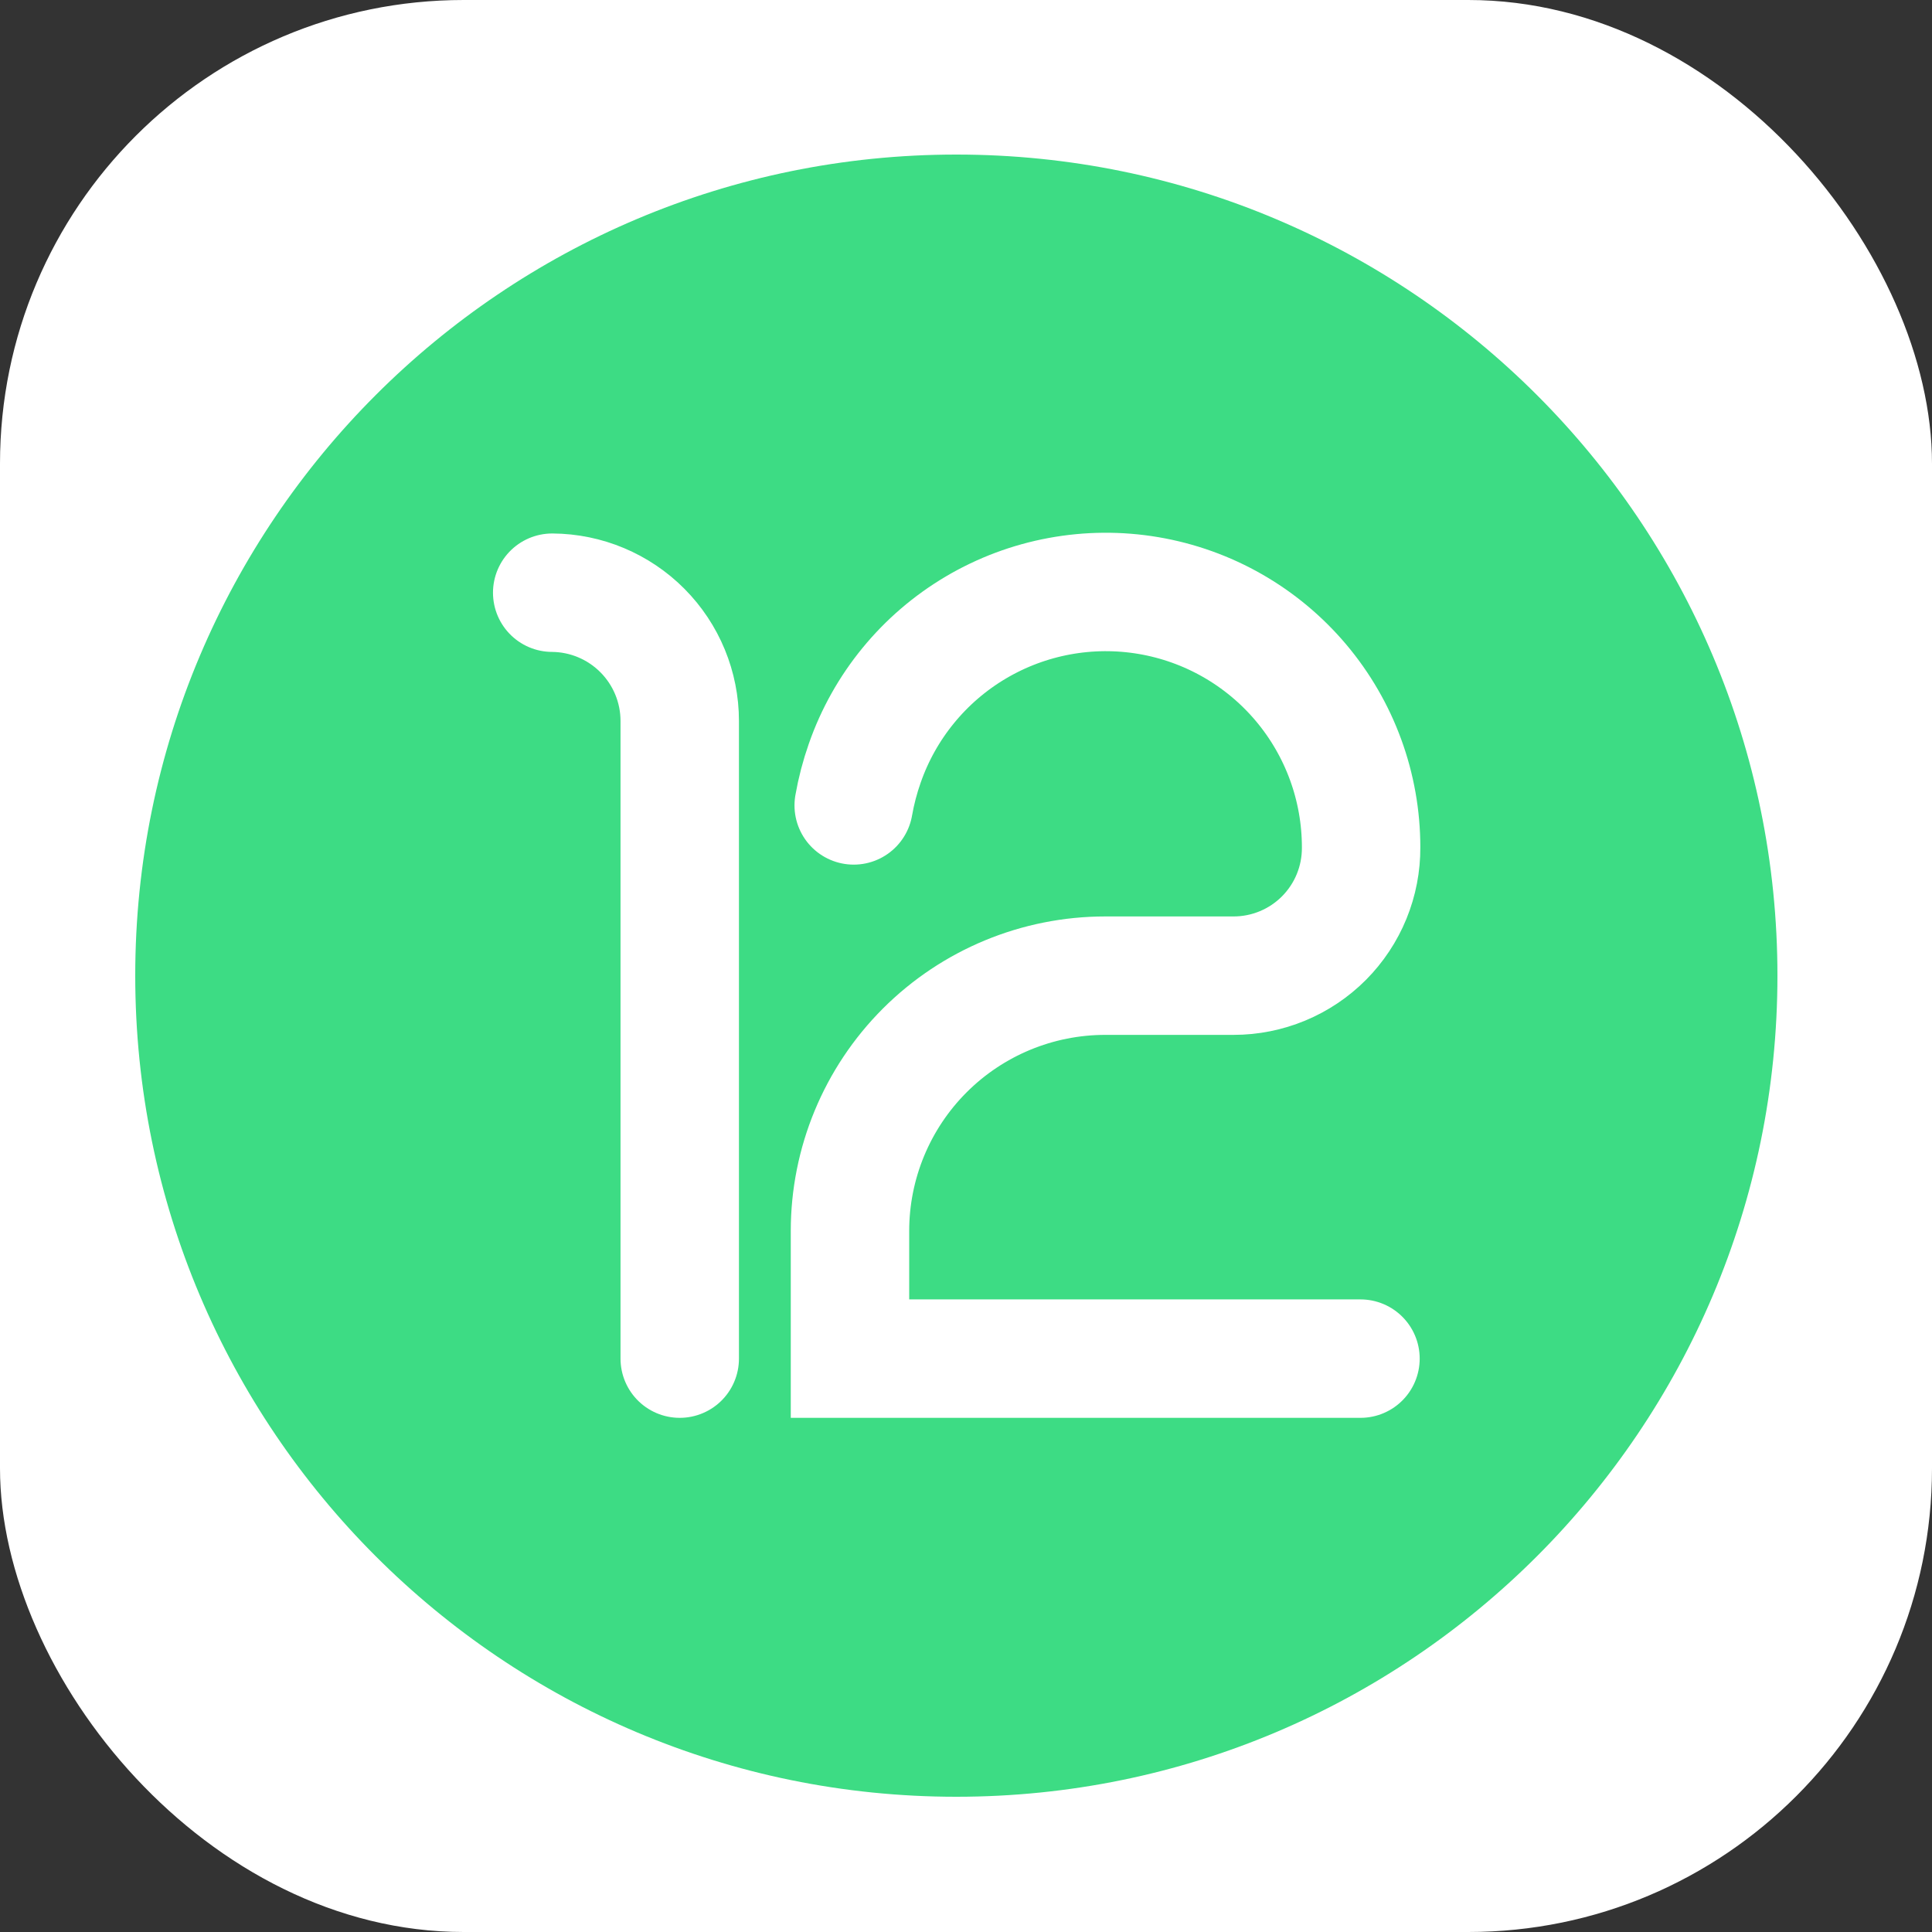 <svg width="100" height="100" viewBox="0 0 100 100" fill="none" xmlns="http://www.w3.org/2000/svg">
<rect x="0" y="0" width="100" height="100" fill="#333333" stroke="none"/>
<rect width="100" height="100" rx="24" fill="white"/>
<g clip-path="url(#clip0_175_238)">
<path d="M49.5 93C72.972 93 92 73.972 92 50.5C92 27.028 72.972 8 49.5 8C26.028 8 7 27.028 7 50.5C7 73.972 26.028 93 49.5 93Z" fill="#3DDC84"/>
<path d="M28.582 30.678C30.336 30.688 32.015 31.393 33.252 32.637C34.489 33.881 35.183 35.564 35.183 37.318V70.322" stroke="white" stroke-width="6.13" stroke-linecap="round"/>
<path d="M70.418 70.322H43.995V63.715C43.995 60.21 45.387 56.849 47.865 54.371C50.344 51.892 53.705 50.5 57.21 50.5H63.85C64.721 50.5 65.582 50.328 66.385 49.994C67.189 49.66 67.918 49.17 68.532 48.553C69.145 47.935 69.631 47.203 69.96 46.398C70.289 45.592 70.456 44.73 70.451 43.859C70.452 40.737 69.347 37.715 67.333 35.329C65.318 32.943 62.524 31.348 59.445 30.826C56.367 30.304 53.203 30.889 50.514 32.477C47.826 34.066 45.787 36.555 44.759 39.503C44.509 40.215 44.318 40.945 44.188 41.688" stroke="white" stroke-width="6.13" stroke-linecap="round"/>
</g>
<defs>
<clipPath id="clip0_175_238">
<rect width="85" height="85" fill="white" transform="translate(7 8)"/>
</clipPath>
</defs>
</svg>
